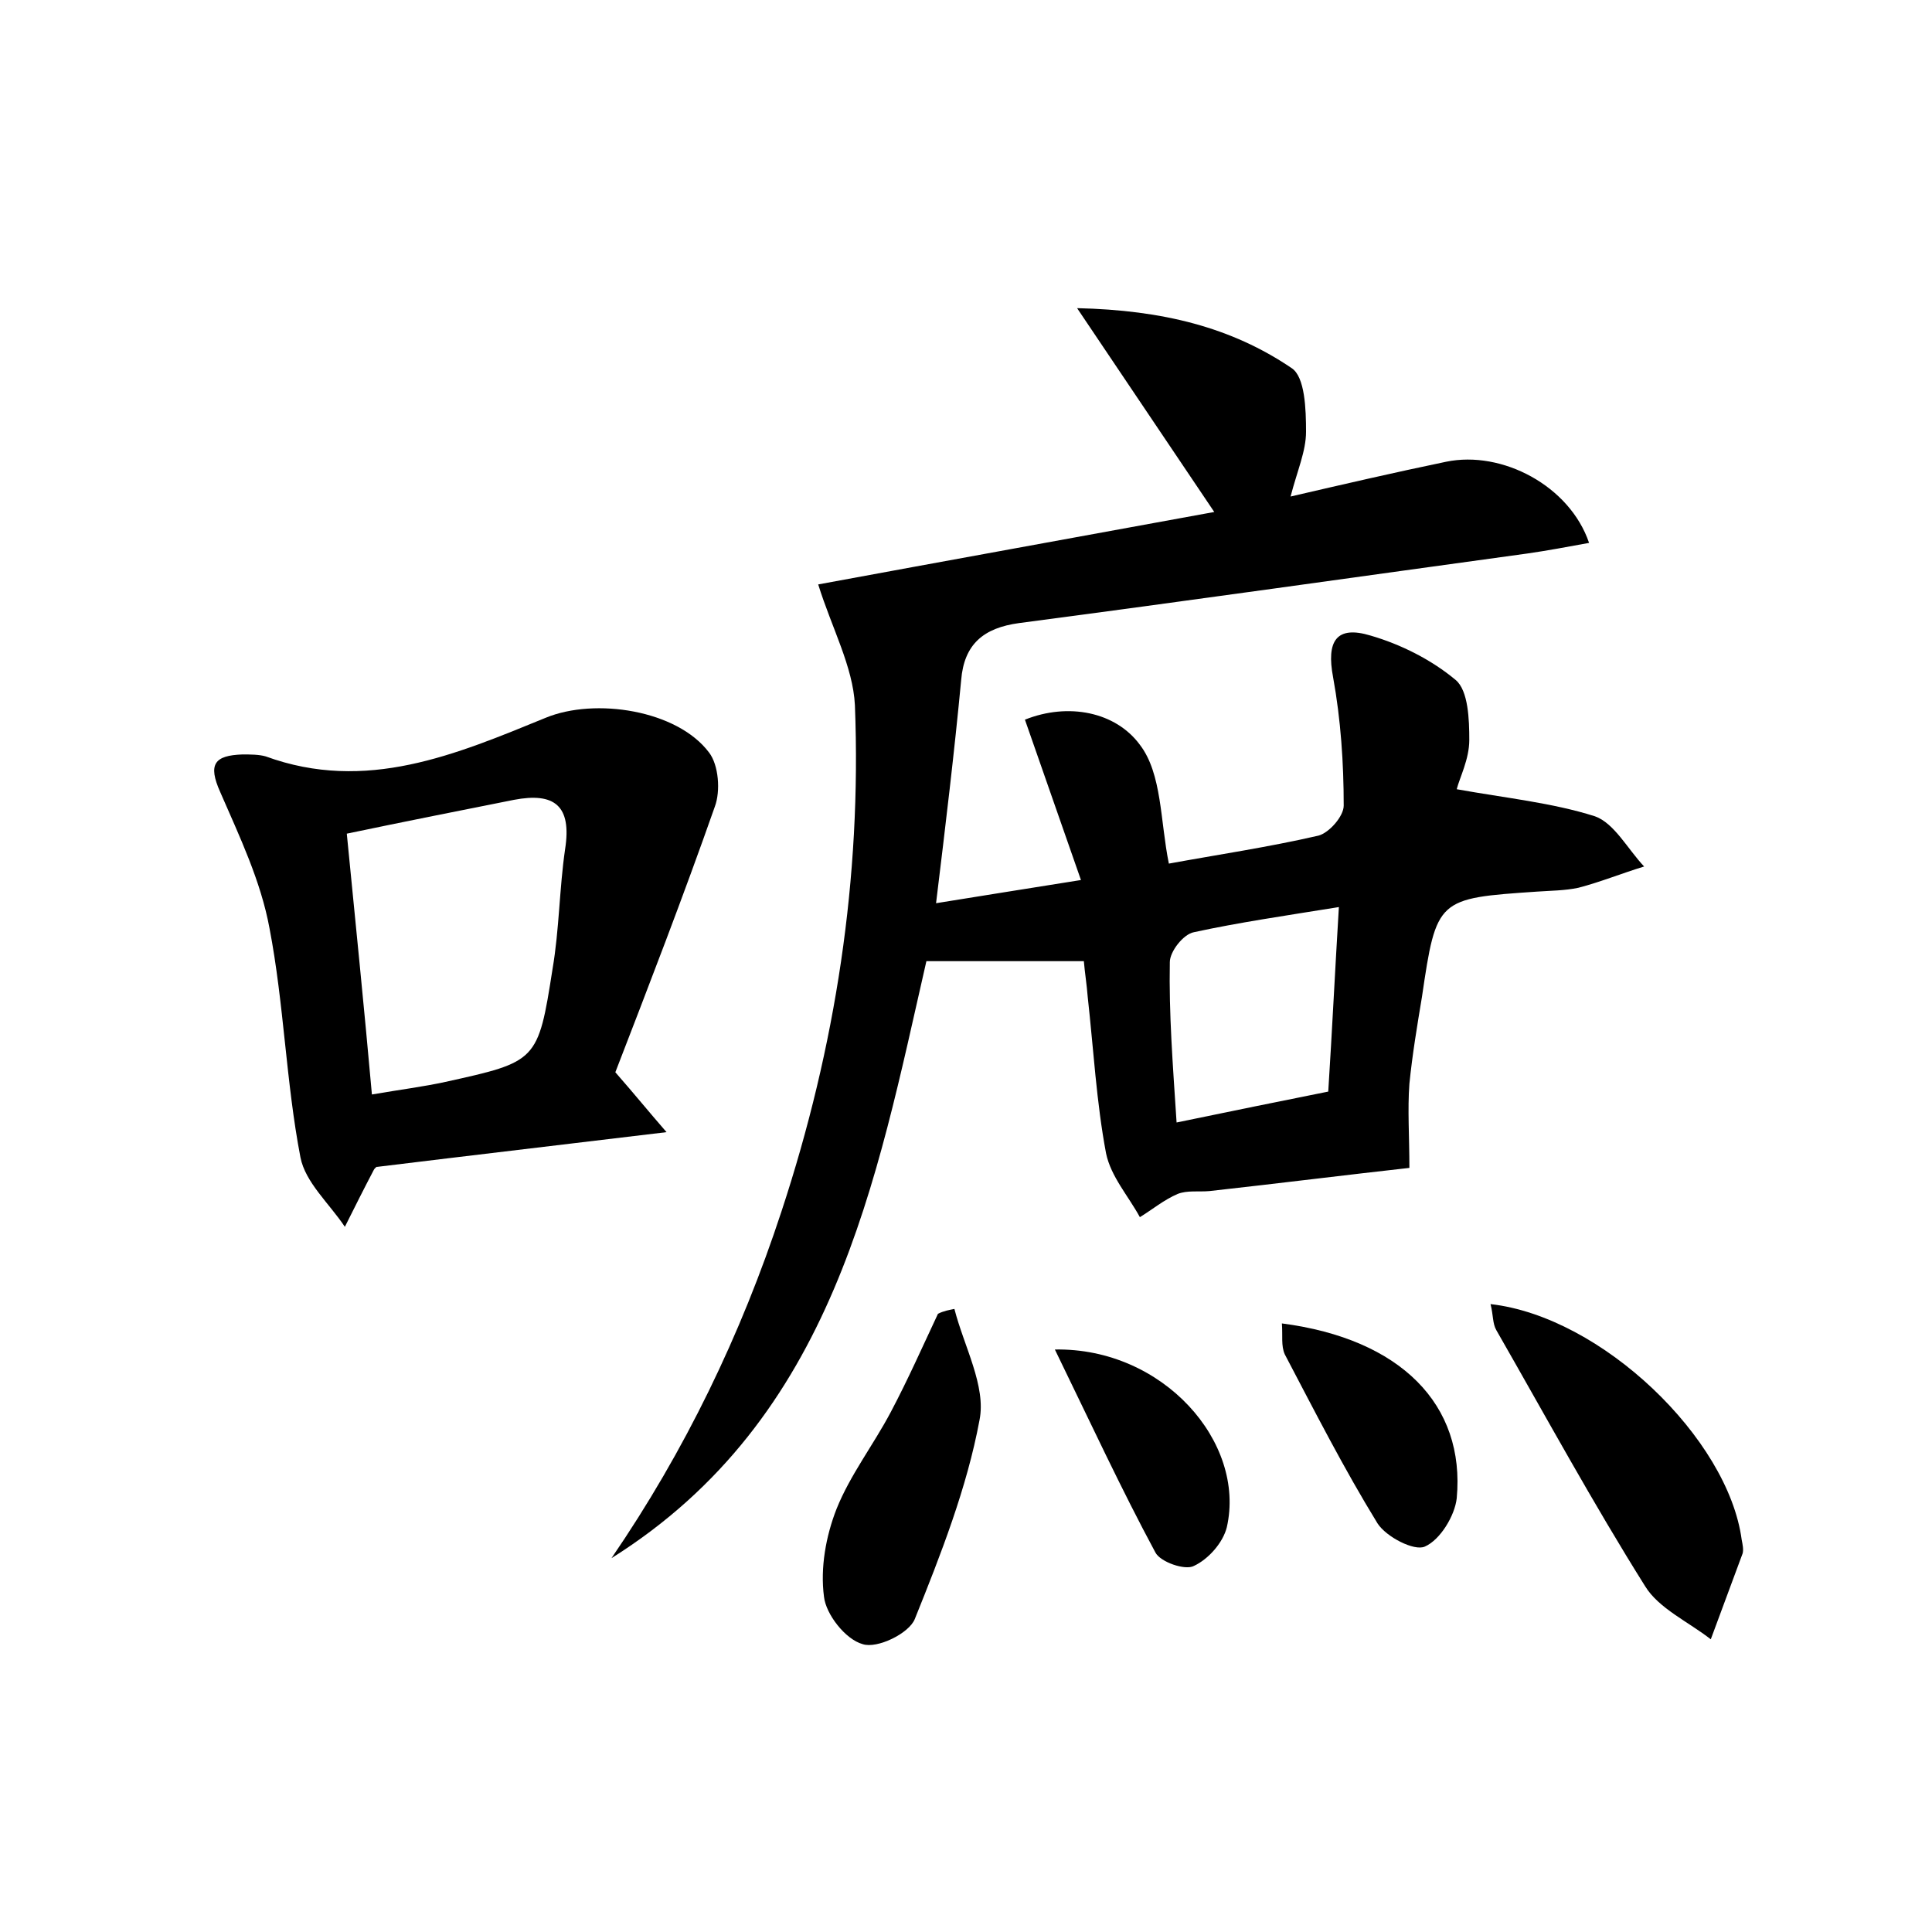 <?xml version="1.0" encoding="utf-8"?>
<!-- Generator: Adobe Illustrator 22.0.0, SVG Export Plug-In . SVG Version: 6.00 Build 0)  -->
<svg version="1.1" id="图层_1" xmlns="http://www.w3.org/2000/svg" xmlns:xlink="http://www.w3.org/1999/xlink" x="0px" y="0px"
	 viewBox="0 0 200 200" style="enable-background:new 0 0 200 200;" xml:space="preserve">
<style type="text/css">
	.st0{fill:#FFFFFF;}
</style>
<g>
	
	<path d="M125.7,53c-4.7-7-9.1-13.5-14.2-21.1c8.9,0.2,16,2,22.2,6.2c1.4,0.9,1.5,4.3,1.5,6.6c0,2-0.9,4-1.6,6.7
		c5.6-1.3,10.8-2.5,16.1-3.6c5.8-1.2,12.8,2.5,14.8,8.4c-2.2,0.4-4.3,0.8-6.4,1.1c-17.5,2.4-35.1,4.9-52.6,7.2
		c-3.7,0.5-5.7,2.2-6,5.9c-0.7,7.4-1.6,14.9-2.6,23.1c4.9-0.8,9.4-1.5,15-2.4c-2-5.7-3.8-10.9-5.8-16.6c4.5-1.8,9.4-0.8,11.9,2.6
		c2.3,3,2.1,7.9,3,12.3c4.9-0.9,10.3-1.7,15.5-2.9c1.1-0.3,2.6-2,2.6-3.1c0-4.4-0.3-8.9-1.1-13.3c-0.7-3.7,0.3-5.4,3.9-4.3
		c3.1,0.9,6.3,2.5,8.8,4.6c1.3,1.1,1.4,4.1,1.4,6.2c0,2-1,3.9-1.3,5.1c5,0.9,9.9,1.4,14.3,2.8c2,0.7,3.4,3.4,5.1,5.2
		c-2.3,0.7-4.5,1.6-6.8,2.2c-1.4,0.3-2.9,0.3-4.3,0.4c-10.3,0.7-10.4,0.7-11.9,10.9c-0.5,3-1,6-1.3,9c-0.2,2.7,0,5.4,0,8.7
		c-6.3,0.7-13.5,1.6-20.7,2.4c-1.1,0.1-2.3-0.1-3.3,0.3c-1.4,0.6-2.6,1.6-3.9,2.4c-1.2-2.2-3-4.2-3.5-6.6c-1-5.3-1.3-10.8-1.9-16.2
		c-0.1-1.3-0.3-2.5-0.4-3.7c-5.3,0-10.4,0-16.3,0c-5.2,22.7-9.5,47.3-32.6,61.8c7.6-11.1,13.4-23.1,17.6-35.9
		c5.6-17,8.3-34.5,7.6-52.4c-0.2-4-2.4-8-3.8-12.5C97.7,58.1,111.5,55.6,125.7,53z M121.8,116.2c5.8-1.2,10.7-2.2,15.7-3.2
		c0.4-6.3,0.7-12.5,1.1-19.1c-5.6,0.9-10.4,1.6-15,2.6c-1.1,0.2-2.5,2-2.5,3.1C121,104.9,121.4,110.1,121.8,116.2z"/>
	<path d="M69,117.2c-10.8,1.3-20.2,2.4-30,3.6c0.1-0.1-0.2,0.1-0.3,0.3c-1,1.9-2,3.9-3,5.9c-1.6-2.4-4.1-4.6-4.6-7.2
		c-1.5-7.8-1.7-15.9-3.2-23.7c-0.9-4.9-3.1-9.5-5.1-14.1c-1.3-2.9-0.6-3.8,2.3-3.9c0.8,0,1.7,0,2.4,0.2c10.4,3.8,19.7-0.2,29-4
		c5.1-2.1,13.6-0.8,16.9,3.6c1,1.3,1.2,4,0.6,5.6c-3.3,9.4-6.9,18.7-10.3,27.5C65.8,113.4,67,114.9,69,117.2z M35.9,86.3
		c0.9,9.2,1.8,18,2.6,27c2.9-0.5,5.3-0.8,7.6-1.3c9.5-2.1,9.6-2.1,11.1-11.7c0.7-4.1,0.7-8.3,1.3-12.4c0.7-4.5-1.1-5.9-5.3-5.1
		C47.7,83.9,42.1,85,35.9,86.3z"/>
	<path d="M154.3,135c11.5,1.3,24.6,13.9,26,24.4c0.1,0.5,0.2,1,0.1,1.4c-1.1,3-2.2,5.9-3.3,8.9c-2.3-1.8-5.4-3.2-6.8-5.5
		c-5.4-8.6-10.3-17.6-15.4-26.5C154.5,137,154.6,136.2,154.3,135z"/>
	<path d="M98.8,135.5c1,3.9,3.3,8,2.6,11.5c-1.3,7-4,13.9-6.7,20.6c-0.6,1.5-3.9,3.1-5.4,2.6c-1.8-0.5-3.8-3.1-4-4.9
		c-0.4-3,0.2-6.3,1.3-9.1c1.4-3.5,3.8-6.6,5.6-10c1.8-3.4,3.3-6.8,4.9-10.2C97.7,135.7,98.3,135.6,98.8,135.5z"/>
	<path d="M132.7,137c12.3,1.6,19,8.4,18.1,18.1c-0.2,1.8-1.7,4.3-3.3,5c-1.1,0.5-4-1-4.9-2.4c-3.5-5.7-6.5-11.6-9.6-17.5
		C132.6,139.3,132.8,138.3,132.7,137z"/>
	<path d="M109.2,139.7c11.2-0.2,19.8,9.6,17.8,18.4c-0.4,1.6-1.9,3.3-3.4,4c-0.9,0.5-3.5-0.4-4-1.4
		C116.1,154.2,112.9,147.3,109.2,139.7z"/>
	
	
</g>
</svg>
